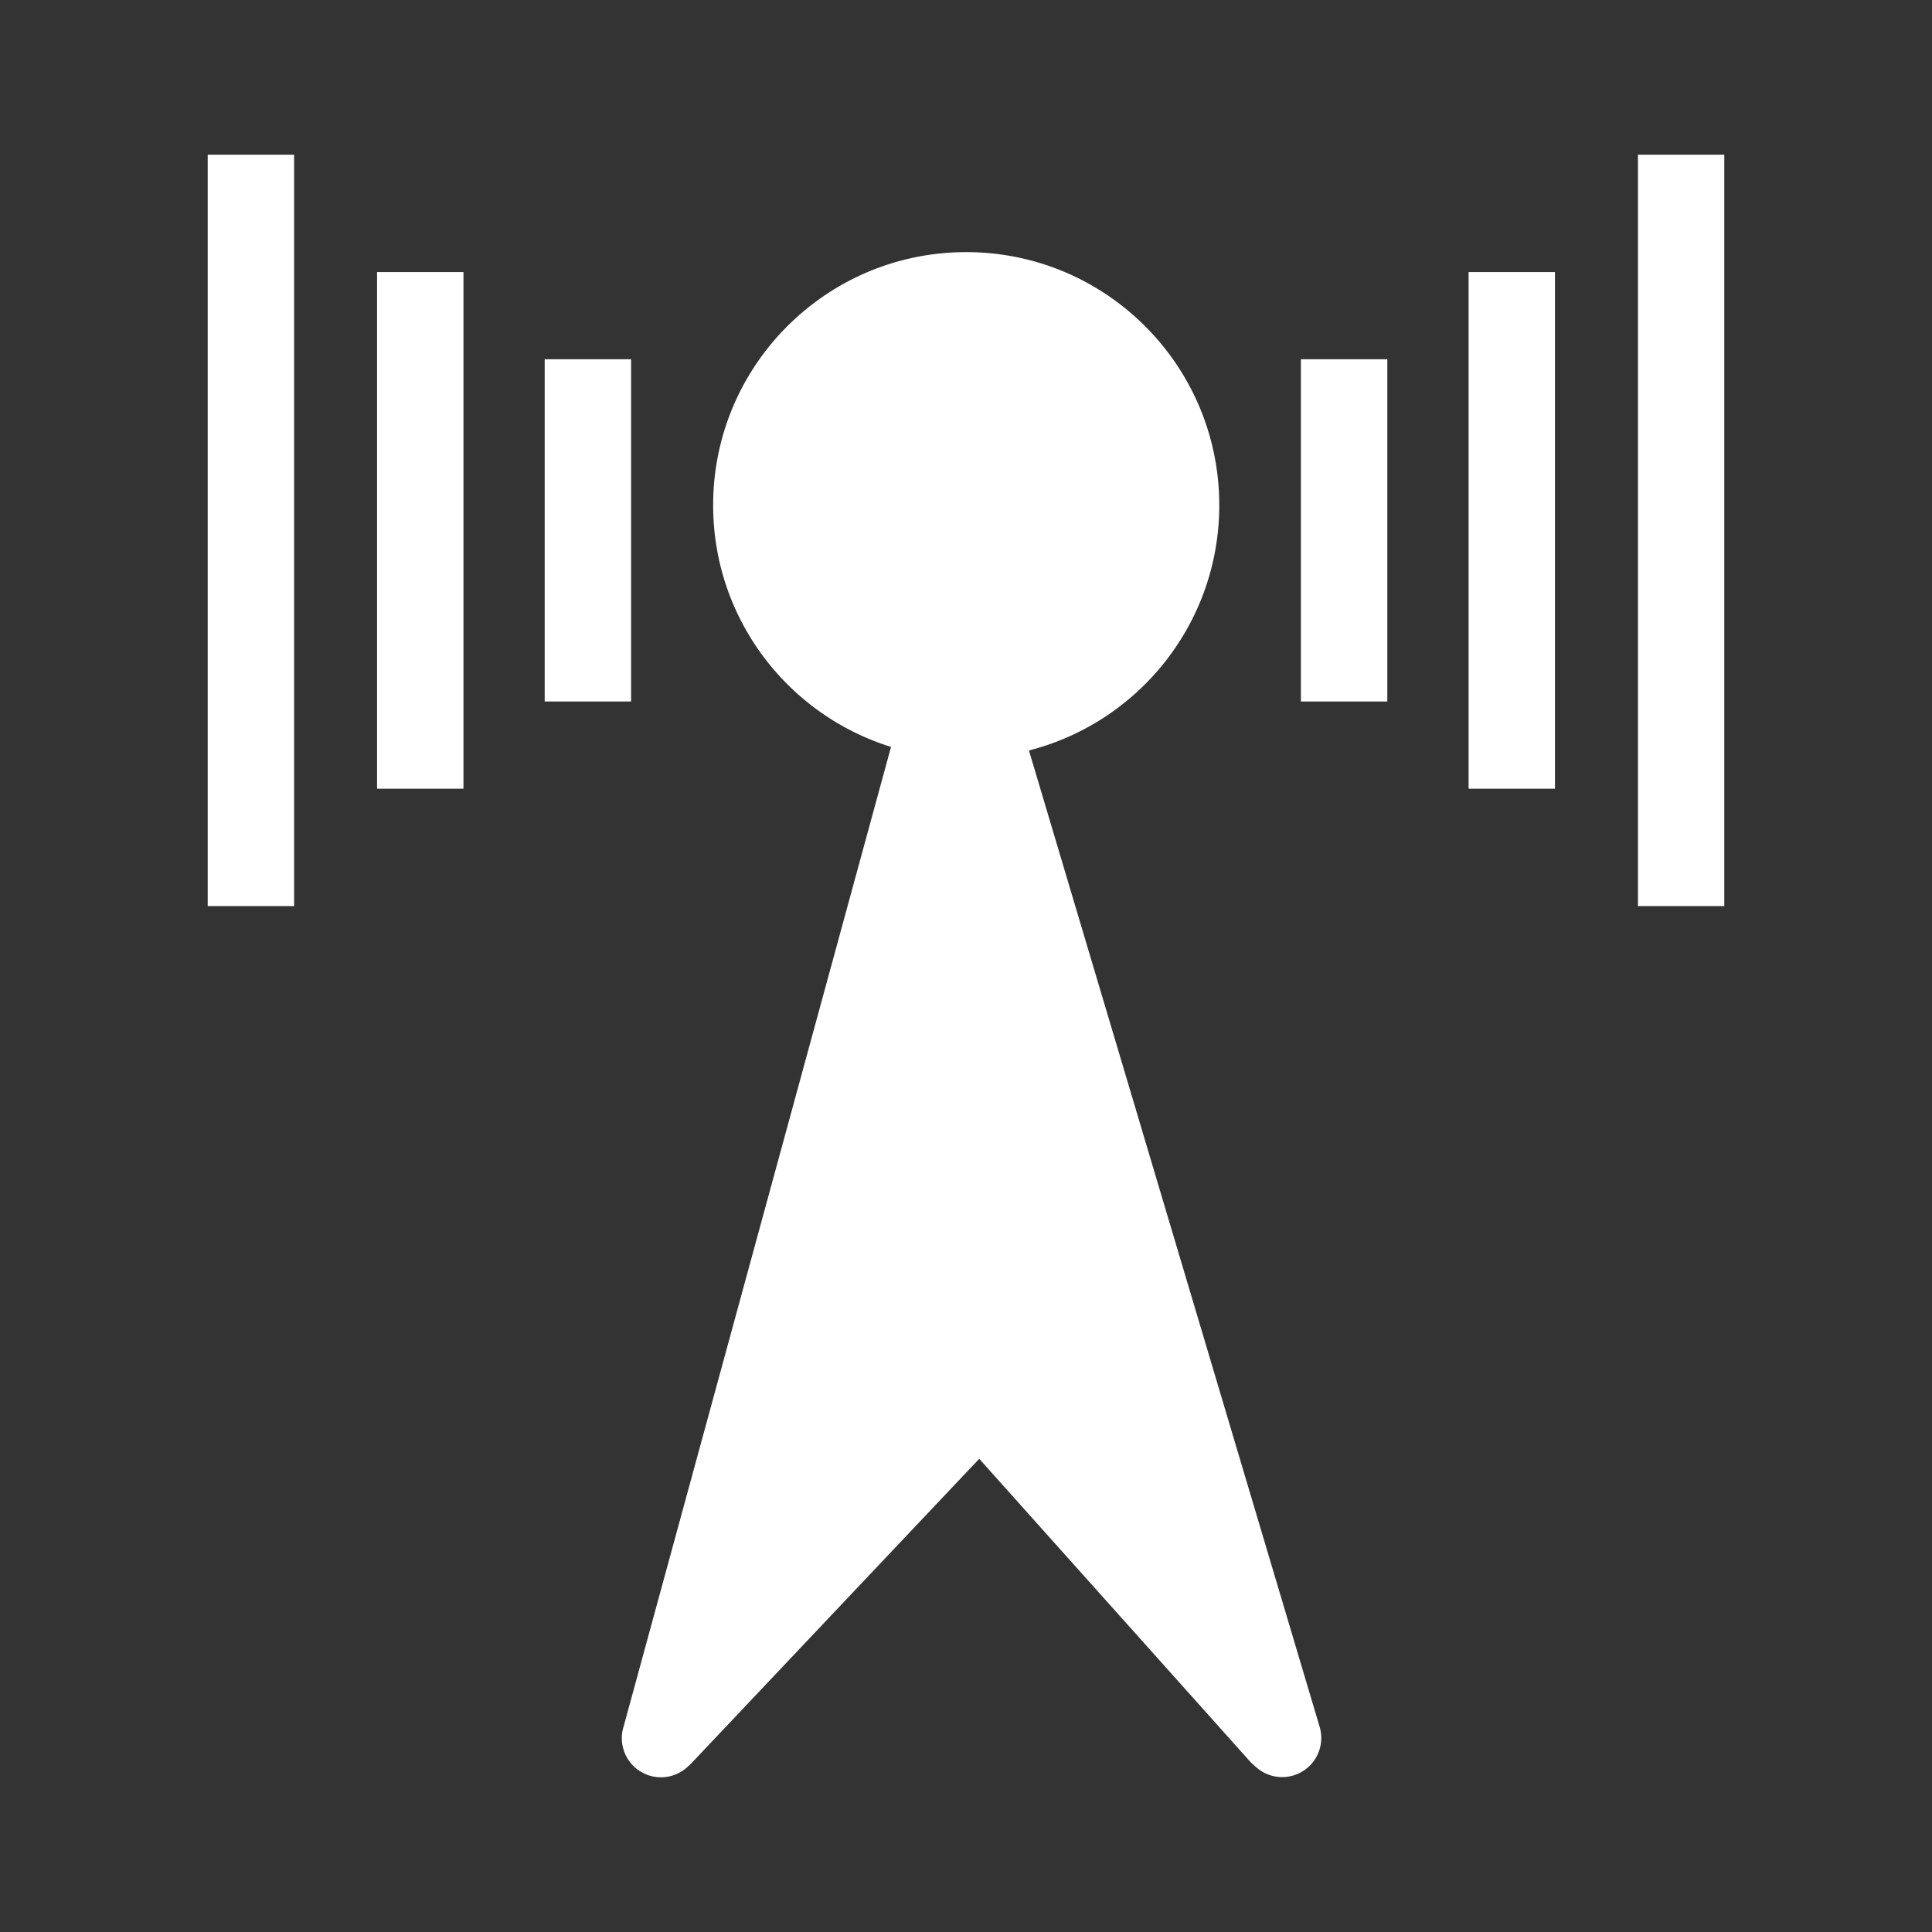 <?xml version="1.0" encoding="UTF-8" standalone="no"?>
<!-- Created with Inkscape (http://www.inkscape.org/) -->

<svg
   xmlns:dc="http://purl.org/dc/elements/1.1/"
   xmlns:cc="http://creativecommons.org/ns#"
   xmlns:rdf="http://www.w3.org/1999/02/22-rdf-syntax-ns#"
   xmlns:svg="http://www.w3.org/2000/svg"
   xmlns="http://www.w3.org/2000/svg"
   xmlns:inkscape="http://www.inkscape.org/namespaces/inkscape"
   version="1.1"
   width="100%"
   height="100%"
   viewBox="0 0 512 512"
   id="svg2">
  <rect x="0" y="0" width="512" height="512" fill="#333333" stroke="none"/>
  <defs
     id="defs8">
    <clipPath
       id="clipPath3536">
      <path
         d="M 26,0 C 11.603,0 0,11.603 0,26 l 0,460 c 0,14.397 11.603,26 26,26 l 460,0 c 14.397,0 26,-11.603 26,-26 L 512,26 C 512,11.603 500.397,0 486,0 L 26,0 z"
         inkscape:connector-curvature="0"
         id="path3538"
         style="fill:none;fill-opacity:1;stroke:none" />
    </clipPath>
  </defs>
  <path
     d="M 26,0 C 11.603,0 0,11.603 0,26 l 0,460 c 0,14.397 11.603,26 26,26 l 460,0 c 14.397,0 26,-11.603 26,-26 L 512,26 C 512,11.603 500.397,0 486,0 L 26,0 z"
     inkscape:connector-curvature="0"
     id="rect2986"
     style="fill:none;fill-opacity:1;stroke:none" />
  <g
     clip-path="url(#clipPath3536)"
     id="g3288"
     style="opacity:0.0;fill:#000000;fill-opacity:1;stroke:none">
    <path
       d="m 55.044,41 0,199.119 388.909,388.909 0,-199.119 z"
       inkscape:connector-curvature="0"
       id="path3290"
       style="fill:#000000" />
    <path
       d="m 55.044,240.119 22.901,0 388.909,388.909 -22.901,0 z"
       inkscape:connector-curvature="0"
       id="path3292"
       style="fill:#000000" />
    <path
       d="m 77.945,240.119 0,-199.119 388.909,388.909 0,199.119 z"
       inkscape:connector-curvature="0"
       id="path3294"
       style="fill:#000000" />
    <path
       d="m 77.945,41 -22.901,0 388.909,388.909 22.901,0 z"
       inkscape:connector-curvature="0"
       id="path3296"
       style="fill:#000000" />
    <path
       d="m 434.073,41 0,199.119 388.909,388.909 0,-199.119 z"
       inkscape:connector-curvature="0"
       id="path3298"
       style="fill:#000000" />
    <path
       d="m 434.073,240.119 22.883,0 388.909,388.909 -22.883,0 z"
       inkscape:connector-curvature="0"
       id="path3300"
       style="fill:#000000" />
    <path
       d="m 456.956,240.119 0,-199.119 388.909,388.909 0,199.119 z"
       inkscape:connector-curvature="0"
       id="path3302"
       style="fill:#000000" />
    <path
       d="m 456.956,41 -22.883,0 388.909,388.909 22.883,0 z"
       inkscape:connector-curvature="0"
       id="path3304"
       style="fill:#000000" />
    <path
       d="m 256.063,66.815 c -37.041,0 -67.073,30.032 -67.073,67.073 l 388.909,388.909 c 0,-37.041 30.032,-67.073 67.073,-67.073 z"
       inkscape:connector-curvature="0"
       id="path3306"
       style="fill:#000000" />
    <path
       d="m 188.99,133.888 c 0,18.518 7.505,35.279 19.639,47.414 l 388.909,388.909 c -12.134,-12.134 -19.639,-28.896 -19.639,-47.414 z"
       inkscape:connector-curvature="0"
       id="path3308"
       style="fill:#000000" />
    <path
       d="m 208.63,181.302 c 7.591,7.591 16.993,13.37 27.502,16.636 l 388.909,388.909 c -10.51,-3.266 -19.912,-9.045 -27.502,-16.636 z"
       inkscape:connector-curvature="0"
       id="path3310"
       style="fill:#000000" />
    <path
       d="M 236.132,197.938 165.456,456.852 554.365,845.76 625.04,586.847 z"
       inkscape:connector-curvature="0"
       id="path3312"
       style="fill:#000000" />
    <path
       d="m 165.456,456.852 -0.018,0.091 388.909,388.909 0.018,-0.091 z"
       inkscape:connector-curvature="0"
       id="path3314"
       style="fill:#000000" />
    <path
       d="m 165.438,456.942 -0.253,0.869 388.909,388.909 0.253,-0.869 z"
       inkscape:connector-curvature="0"
       id="path3316"
       style="fill:#000000" />
    <path
       d="m 182.147,468.293 0.742,-0.688 388.909,388.909 -0.742,0.688 z"
       inkscape:connector-curvature="0"
       id="path3318"
       style="fill:#000000" />
    <path
       d="m 183.432,467.062 76.07,-80.469 388.909,388.909 -76.07,80.469 z"
       inkscape:connector-curvature="0"
       id="path3320"
       style="fill:#000000" />
    <path
       d="M 259.503,386.593 331.319,466.863 720.227,855.772 648.411,775.501 z"
       inkscape:connector-curvature="0"
       id="path3322"
       style="fill:#000000" />
    <path
       d="m 332.296,467.804 0.724,0.634 388.909,388.909 -0.724,-0.634 z"
       inkscape:connector-curvature="0"
       id="path3324"
       style="fill:#000000" />
    <path
       d="m 349.712,457.594 -0.271,-0.887 388.909,388.909 0.271,0.887 z"
       inkscape:connector-curvature="0"
       id="path3326"
       style="fill:#000000" />
    <path
       d="m 349.44,456.707 0,-0.018 388.909,388.909 0,0.018 z"
       inkscape:connector-curvature="0"
       id="path3328"
       style="fill:#000000" />
    <path
       d="M 349.44,456.689 272.682,198.879 661.591,587.788 738.349,845.598 z"
       inkscape:connector-curvature="0"
       id="path3330"
       style="fill:#000000" />
    <path
       d="m 272.682,198.879 c 28.994,-7.399 50.436,-33.692 50.436,-64.991 l 388.909,388.909 c 0,31.299 -21.441,57.592 -50.436,64.991 z"
       inkscape:connector-curvature="0"
       id="path3332"
       style="fill:#000000" />
    <path
       d="m 323.118,133.888 c 0,-18.525 -7.507,-35.297 -19.646,-47.436 L 692.38,475.362 c 12.139,12.139 19.646,28.911 19.646,47.436 z"
       inkscape:connector-curvature="0"
       id="path3334"
       style="fill:#000000" />
    <path
       d="M 303.472,86.453 C 291.339,74.32 274.579,66.816 256.063,66.816 L 644.972,455.724 c 18.516,0 35.276,7.504 47.409,19.637 z"
       inkscape:connector-curvature="0"
       id="path3336"
       style="fill:#000000" />
    <path
       d="m 99.922,72.102 0,136.916 388.909,388.909 0,-136.916 z"
       inkscape:connector-curvature="0"
       id="path3338"
       style="fill:#000000" />
    <path
       d="m 99.922,209.017 22.901,0 388.909,388.909 -22.901,0 z"
       inkscape:connector-curvature="0"
       id="path3340"
       style="fill:#000000" />
    <path
       d="m 122.823,209.017 0,-136.916 388.909,388.909 0,136.916 z"
       inkscape:connector-curvature="0"
       id="path3342"
       style="fill:#000000" />
    <path
       d="m 122.823,72.102 -22.901,0 388.909,388.909 22.901,0 z"
       inkscape:connector-curvature="0"
       id="path3344"
       style="fill:#000000" />
    <path
       d="m 389.195,72.102 0,136.916 388.909,388.909 0,-136.916 z"
       inkscape:connector-curvature="0"
       id="path3346"
       style="fill:#000000" />
    <path
       d="m 389.195,209.017 22.883,0 388.909,388.909 -22.883,0 z"
       inkscape:connector-curvature="0"
       id="path3348"
       style="fill:#000000" />
    <path
       d="m 412.078,209.017 0,-136.916 388.909,388.909 0,136.916 z"
       inkscape:connector-curvature="0"
       id="path3350"
       style="fill:#000000" />
    <path
       d="m 412.078,72.102 -22.883,0 388.909,388.909 22.883,0 z"
       inkscape:connector-curvature="0"
       id="path3352"
       style="fill:#000000" />
    <path
       d="m 144.348,95.201 0,90.698 388.909,388.909 0,-90.698 z"
       inkscape:connector-curvature="0"
       id="path3354"
       style="fill:#000000" />
    <path
       d="m 144.348,185.899 22.901,0 388.909,388.909 -22.901,0 z"
       inkscape:connector-curvature="0"
       id="path3356"
       style="fill:#000000" />
    <path
       d="m 167.248,185.899 0,-90.698 388.909,388.909 0,90.698 z"
       inkscape:connector-curvature="0"
       id="path3358"
       style="fill:#000000" />
    <path
       d="m 167.248,95.201 -22.901,0 388.909,388.909 22.901,0 z"
       inkscape:connector-curvature="0"
       id="path3360"
       style="fill:#000000" />
    <path
       d="m 344.752,95.201 0,90.698 388.909,388.909 0,-90.698 z"
       inkscape:connector-curvature="0"
       id="path3362"
       style="fill:#000000" />
    <path
       d="m 344.752,185.899 22.901,0 388.909,388.909 -22.901,0 z"
       inkscape:connector-curvature="0"
       id="path3364"
       style="fill:#000000" />
    <path
       d="m 367.652,185.899 0,-90.698 388.909,388.909 0,90.698 z"
       inkscape:connector-curvature="0"
       id="path3366"
       style="fill:#000000" />
    <path
       d="m 367.652,95.201 -22.901,0 388.909,388.909 22.901,0 z"
       inkscape:connector-curvature="0"
       id="path3368"
       style="fill:#000000" />
  </g>
  <path
     d="m 55.044,41 0,199.119 22.901,0 0,-199.119 -22.901,0 z m 379.03,0 0,199.119 22.883,0 0,-199.119 -22.883,0 z M 256.063,66.815 c -37.041,0 -67.073,30.032 -67.073,67.073 0,30.102 19.831,55.563 47.141,64.05 l -70.676,258.914 -0.018,0.091 -0.253,0.869 a 10.368,10.368 0 0 0 16.963,10.482 l 0.742,-0.688 a 10.368,10.368 0 0 0 0.543,-0.543 l 76.07,-80.469 71.816,80.27 a 10.368,10.368 0 0 0 0.978,0.941 l 0.724,0.634 a 10.368,10.368 0 0 0 16.691,-10.844 l -0.271,-0.887 0,-0.018 -76.758,-257.81 c 28.994,-7.399 50.436,-33.692 50.436,-64.991 0,-37.041 -30.014,-67.073 -67.055,-67.073 z m -156.141,5.286 0,136.916 22.901,0 0,-136.916 -22.901,0 z m 289.273,0 0,136.916 22.883,0 0,-136.916 -22.883,0 z m -244.848,23.1 0,90.698 22.901,0 0,-90.698 -22.901,0 z m 200.404,0 0,90.698 22.901,0 0,-90.698 -22.901,0 z"
     inkscape:connector-curvature="0"
     id="path3020"
     style="fill:#ffffff;fill-opacity:1;stroke:none" />
</svg>
